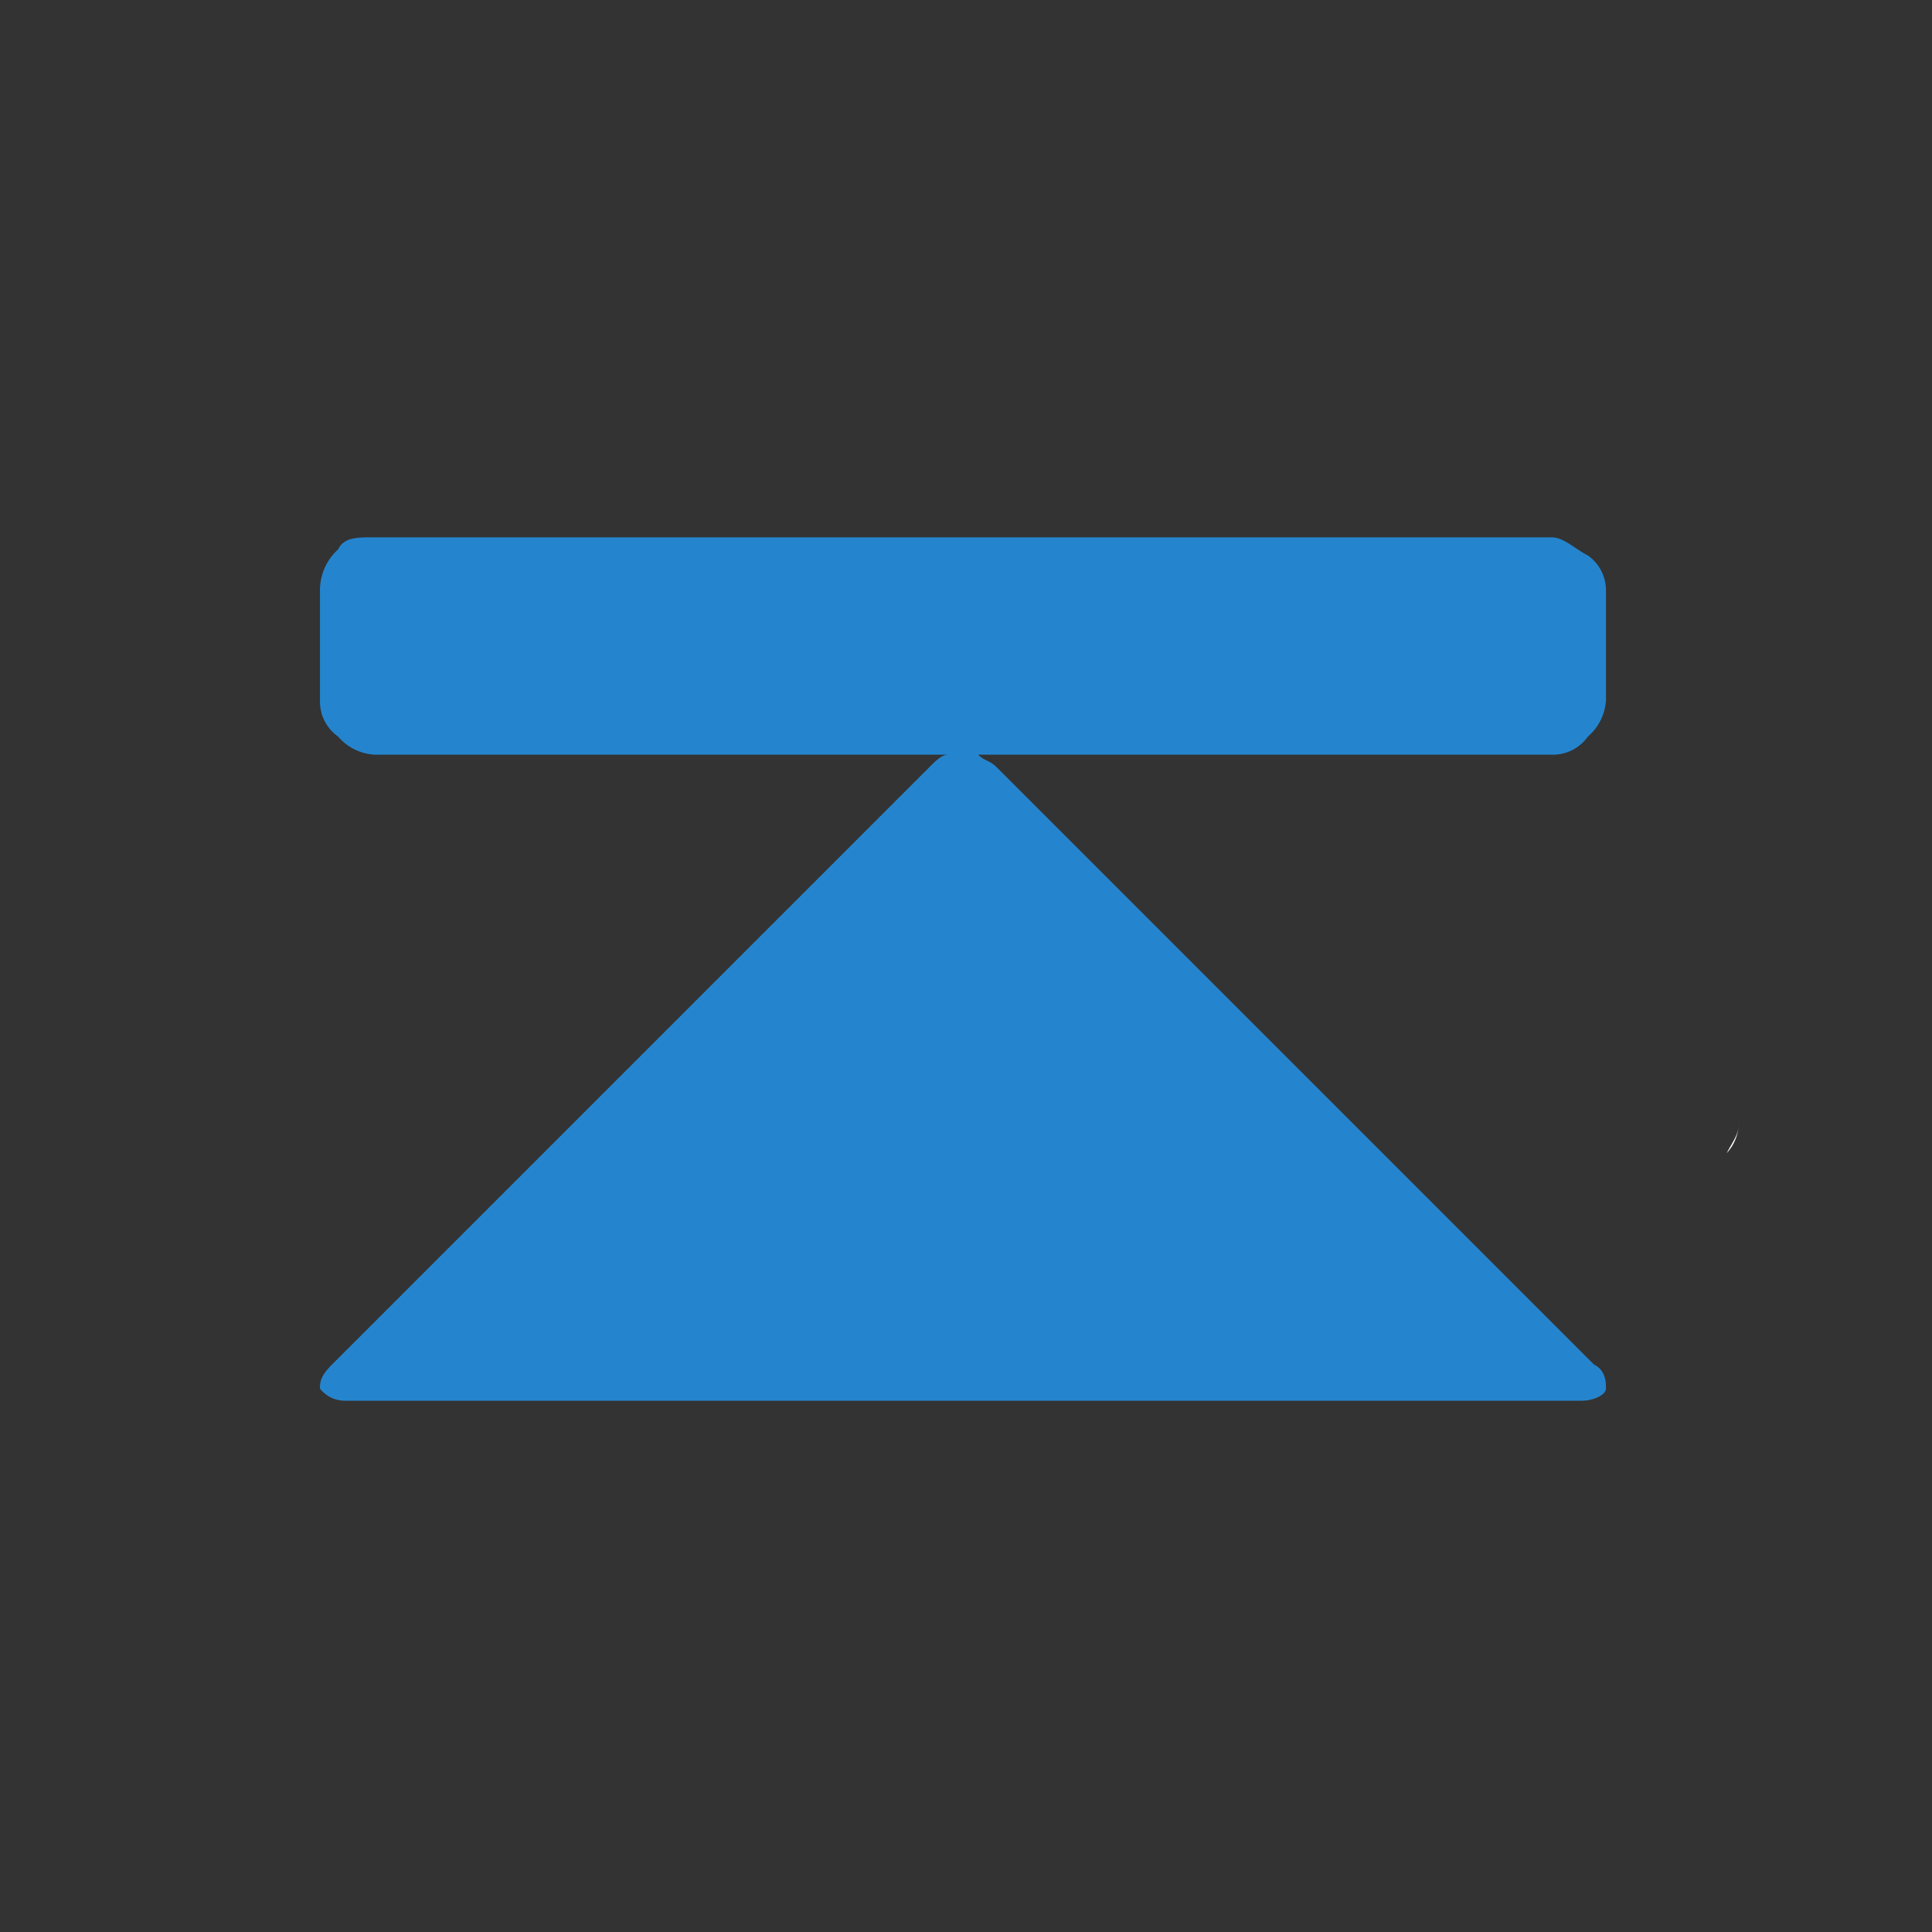 <svg viewBox="0 0 32 32" xmlns="http://www.w3.org/2000/svg"><rect x="0" y="0" width="32" height="32" fill="#333333" stroke="none"/><path d="m28.8 18.6c0 .2-.1.3-.2.5a.76.76 0 0 0 .2-.5" fill="#fff"/><path d="m5.6 9.1a.91.91 0 0 0 -.3.7v1.8a.71.71 0 0 0 .3.6.86.86 0 0 0 .6.3h9.5c-.1 0-.2.1-.3.2l-9.9 9.9c-.2.2-.2.3-.2.4a.52.52 0 0 0 .4.2h20.5c.2 0 .4-.1.4-.2s0-.3-.2-.4l-9.9-9.9c-.1-.1-.2-.1-.3-.2h9.5a.71.71 0 0 0 .6-.3.86.86 0 0 0 .3-.6v-1.8a.71.71 0 0 0 -.3-.6c-.2-.1-.4-.3-.6-.3h-19.5c-.3 0-.5 0-.6.2z" fill="#2485ce"/></svg>